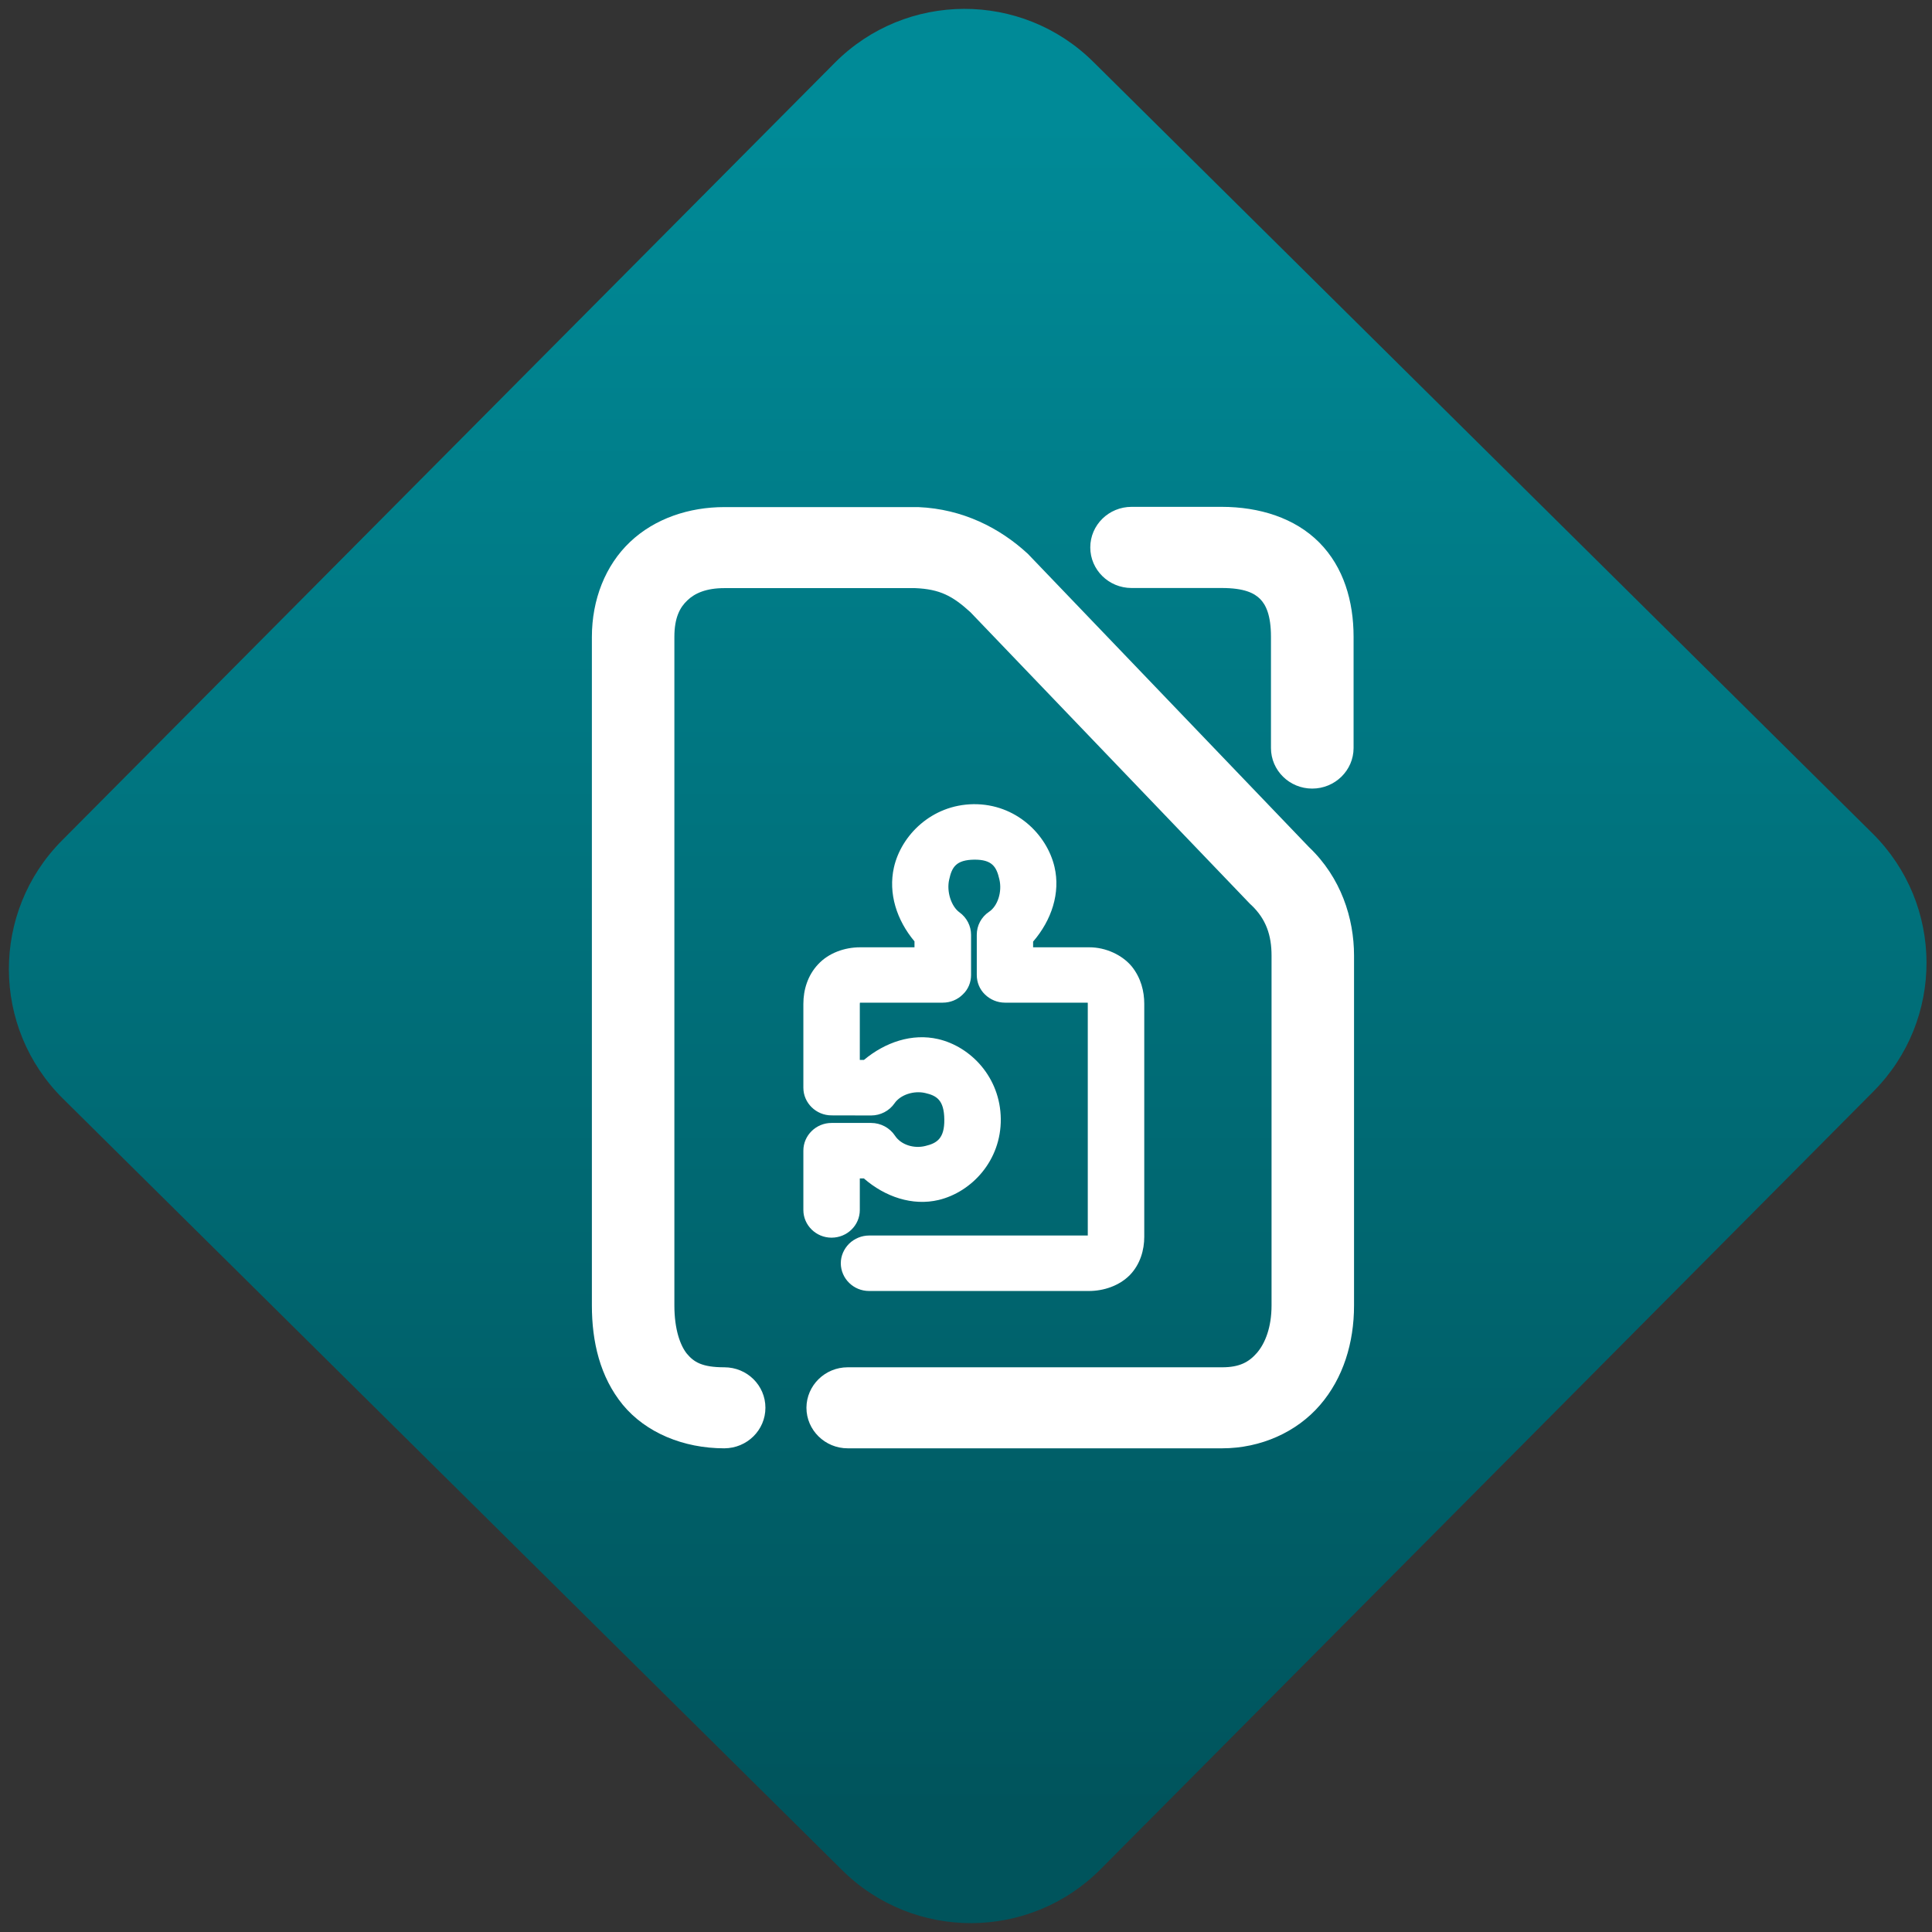 <svg width="64" height="64" viewBox="0 0 64 64" version="1.1"><rect x="0" y="0" width="64" height="64" fill="#333333" stroke="none"/><defs><linearGradient id="linear-pattern-0" gradientUnits="userSpaceOnUse" x1="0" y1="0" x2="0" y2="1" gradientTransform="matrix(60, 0, 0, 56, 0, 4)"><stop offset="0" stop-color="#008a97" stop-opacity="1"/><stop offset="1" stop-color="#00545c" stop-opacity="1"/></linearGradient></defs><path fill="url(#linear-pattern-0)" fill-opacity="1" d="M 36.219 2.051 L 62.027 27.605 C 64.402 29.957 64.418 33.785 62.059 36.156 L 36.461 61.918 C 34.105 64.289 30.27 64.305 27.895 61.949 L 2.086 36.395 C -0.289 34.043 -0.305 30.215 2.051 27.844 L 27.652 2.082 C 30.008 -0.289 33.844 -0.305 36.219 2.051 Z M 36.219 2.051 " /><g transform="matrix(1.008,0,0,1.003,16.221,16.077)"><path fill-rule="nonzero" fill="rgb(100%, 100%, 100%)" fill-opacity="1" d="M 21.094 0.711 C 20.344 0.711 19.738 1.312 19.738 2.051 C 19.738 2.789 20.344 3.391 21.094 3.391 L 24.055 3.391 C 24.805 3.391 25.129 3.562 25.32 3.754 C 25.508 3.945 25.676 4.289 25.676 5 L 25.676 8.676 C 25.676 9.414 26.281 10.016 27.031 10.016 C 27.781 10.016 28.391 9.414 28.391 8.676 L 28.391 5 C 28.391 3.832 28.066 2.703 27.266 1.891 C 26.465 1.078 25.297 0.711 24.055 0.711 Z M 7.711 0.719 C 6.555 0.719 5.43 1.094 4.617 1.867 C 3.801 2.641 3.359 3.777 3.359 5.008 L 3.359 27.086 C 3.359 28.285 3.625 29.445 4.375 30.367 C 5.129 31.285 6.363 31.805 7.711 31.805 C 8.461 31.801 9.062 31.203 9.062 30.465 C 9.062 29.727 8.461 29.129 7.711 29.129 C 6.973 29.129 6.711 28.953 6.484 28.684 C 6.266 28.414 6.07 27.883 6.07 27.086 L 6.07 5.008 C 6.07 4.367 6.254 4.027 6.5 3.797 C 6.742 3.562 7.121 3.395 7.711 3.395 L 13.984 3.395 C 14.801 3.43 15.215 3.656 15.797 4.188 L 24.992 13.828 C 25.008 13.84 25.02 13.855 25.035 13.867 C 25.516 14.328 25.695 14.863 25.695 15.531 L 25.695 27.086 C 25.695 27.812 25.484 28.336 25.219 28.648 C 24.949 28.961 24.641 29.129 24.07 29.129 L 11.766 29.129 C 11.02 29.129 10.414 29.727 10.41 30.465 C 10.41 31.203 11.02 31.805 11.766 31.805 L 24.07 31.805 C 25.344 31.805 26.527 31.266 27.289 30.375 C 28.051 29.488 28.406 28.32 28.406 27.086 L 28.406 15.531 C 28.406 14.297 27.977 12.953 26.926 11.949 L 17.727 2.305 C 17.703 2.281 17.688 2.262 17.664 2.242 C 16.766 1.414 15.551 0.781 14.086 0.719 C 14.07 0.719 14.051 0.719 14.031 0.719 Z M 15.898 10.531 C 14.52 10.551 13.523 11.562 13.285 12.621 C 13.094 13.477 13.375 14.359 13.961 15.062 L 13.961 15.258 L 12.172 15.258 C 11.664 15.258 11.141 15.445 10.797 15.816 C 10.449 16.184 10.309 16.668 10.309 17.125 L 10.309 19.895 C 10.309 20.398 10.727 20.809 11.234 20.809 L 12.535 20.812 C 12.844 20.812 13.133 20.66 13.305 20.41 C 13.5 20.125 13.941 19.984 14.312 20.07 C 14.684 20.156 14.934 20.297 14.941 20.945 C 14.949 21.578 14.691 21.73 14.316 21.82 C 13.941 21.914 13.516 21.781 13.32 21.48 C 13.148 21.219 12.852 21.059 12.535 21.059 L 11.234 21.059 C 10.727 21.059 10.309 21.469 10.309 21.973 L 10.309 23.934 C 10.309 24.438 10.727 24.848 11.234 24.848 C 11.75 24.848 12.164 24.438 12.164 23.934 L 12.164 22.891 L 12.297 22.891 C 12.992 23.5 13.895 23.809 14.758 23.602 C 15.836 23.34 16.812 22.305 16.797 20.922 C 16.781 19.555 15.812 18.539 14.738 18.289 C 13.883 18.09 13 18.391 12.301 18.977 L 12.164 18.977 L 12.164 17.125 C 12.164 17.102 12.168 17.102 12.168 17.086 C 12.172 17.086 12.168 17.086 12.172 17.086 L 14.891 17.086 C 15.141 17.086 15.375 16.988 15.547 16.816 C 15.727 16.648 15.82 16.414 15.82 16.172 L 15.82 14.844 C 15.82 14.555 15.68 14.277 15.438 14.102 C 15.172 13.91 15.008 13.422 15.102 13.016 C 15.191 12.609 15.328 12.371 15.926 12.363 C 16.512 12.359 16.656 12.598 16.75 13.012 C 16.848 13.422 16.695 13.898 16.41 14.086 C 16.156 14.258 16.008 14.539 16.008 14.844 L 16.008 16.172 C 16.008 16.414 16.102 16.648 16.277 16.816 C 16.453 16.988 16.688 17.086 16.934 17.086 L 19.652 17.086 C 19.656 17.102 19.656 17.09 19.656 17.125 L 19.656 24.777 L 12.469 24.777 C 12.227 24.777 11.988 24.875 11.812 25.047 C 11.641 25.219 11.539 25.449 11.539 25.695 C 11.543 26.199 11.957 26.609 12.469 26.609 L 19.691 26.609 C 20.18 26.609 20.688 26.438 21.039 26.082 C 21.383 25.723 21.512 25.25 21.512 24.82 L 21.512 17.125 C 21.512 16.715 21.406 16.273 21.102 15.891 C 20.789 15.512 20.25 15.258 19.711 15.258 L 17.859 15.258 L 17.859 15.07 C 18.469 14.359 18.762 13.461 18.562 12.602 C 18.312 11.531 17.293 10.516 15.898 10.531 Z M 15.898 10.531 "/></g></svg>
